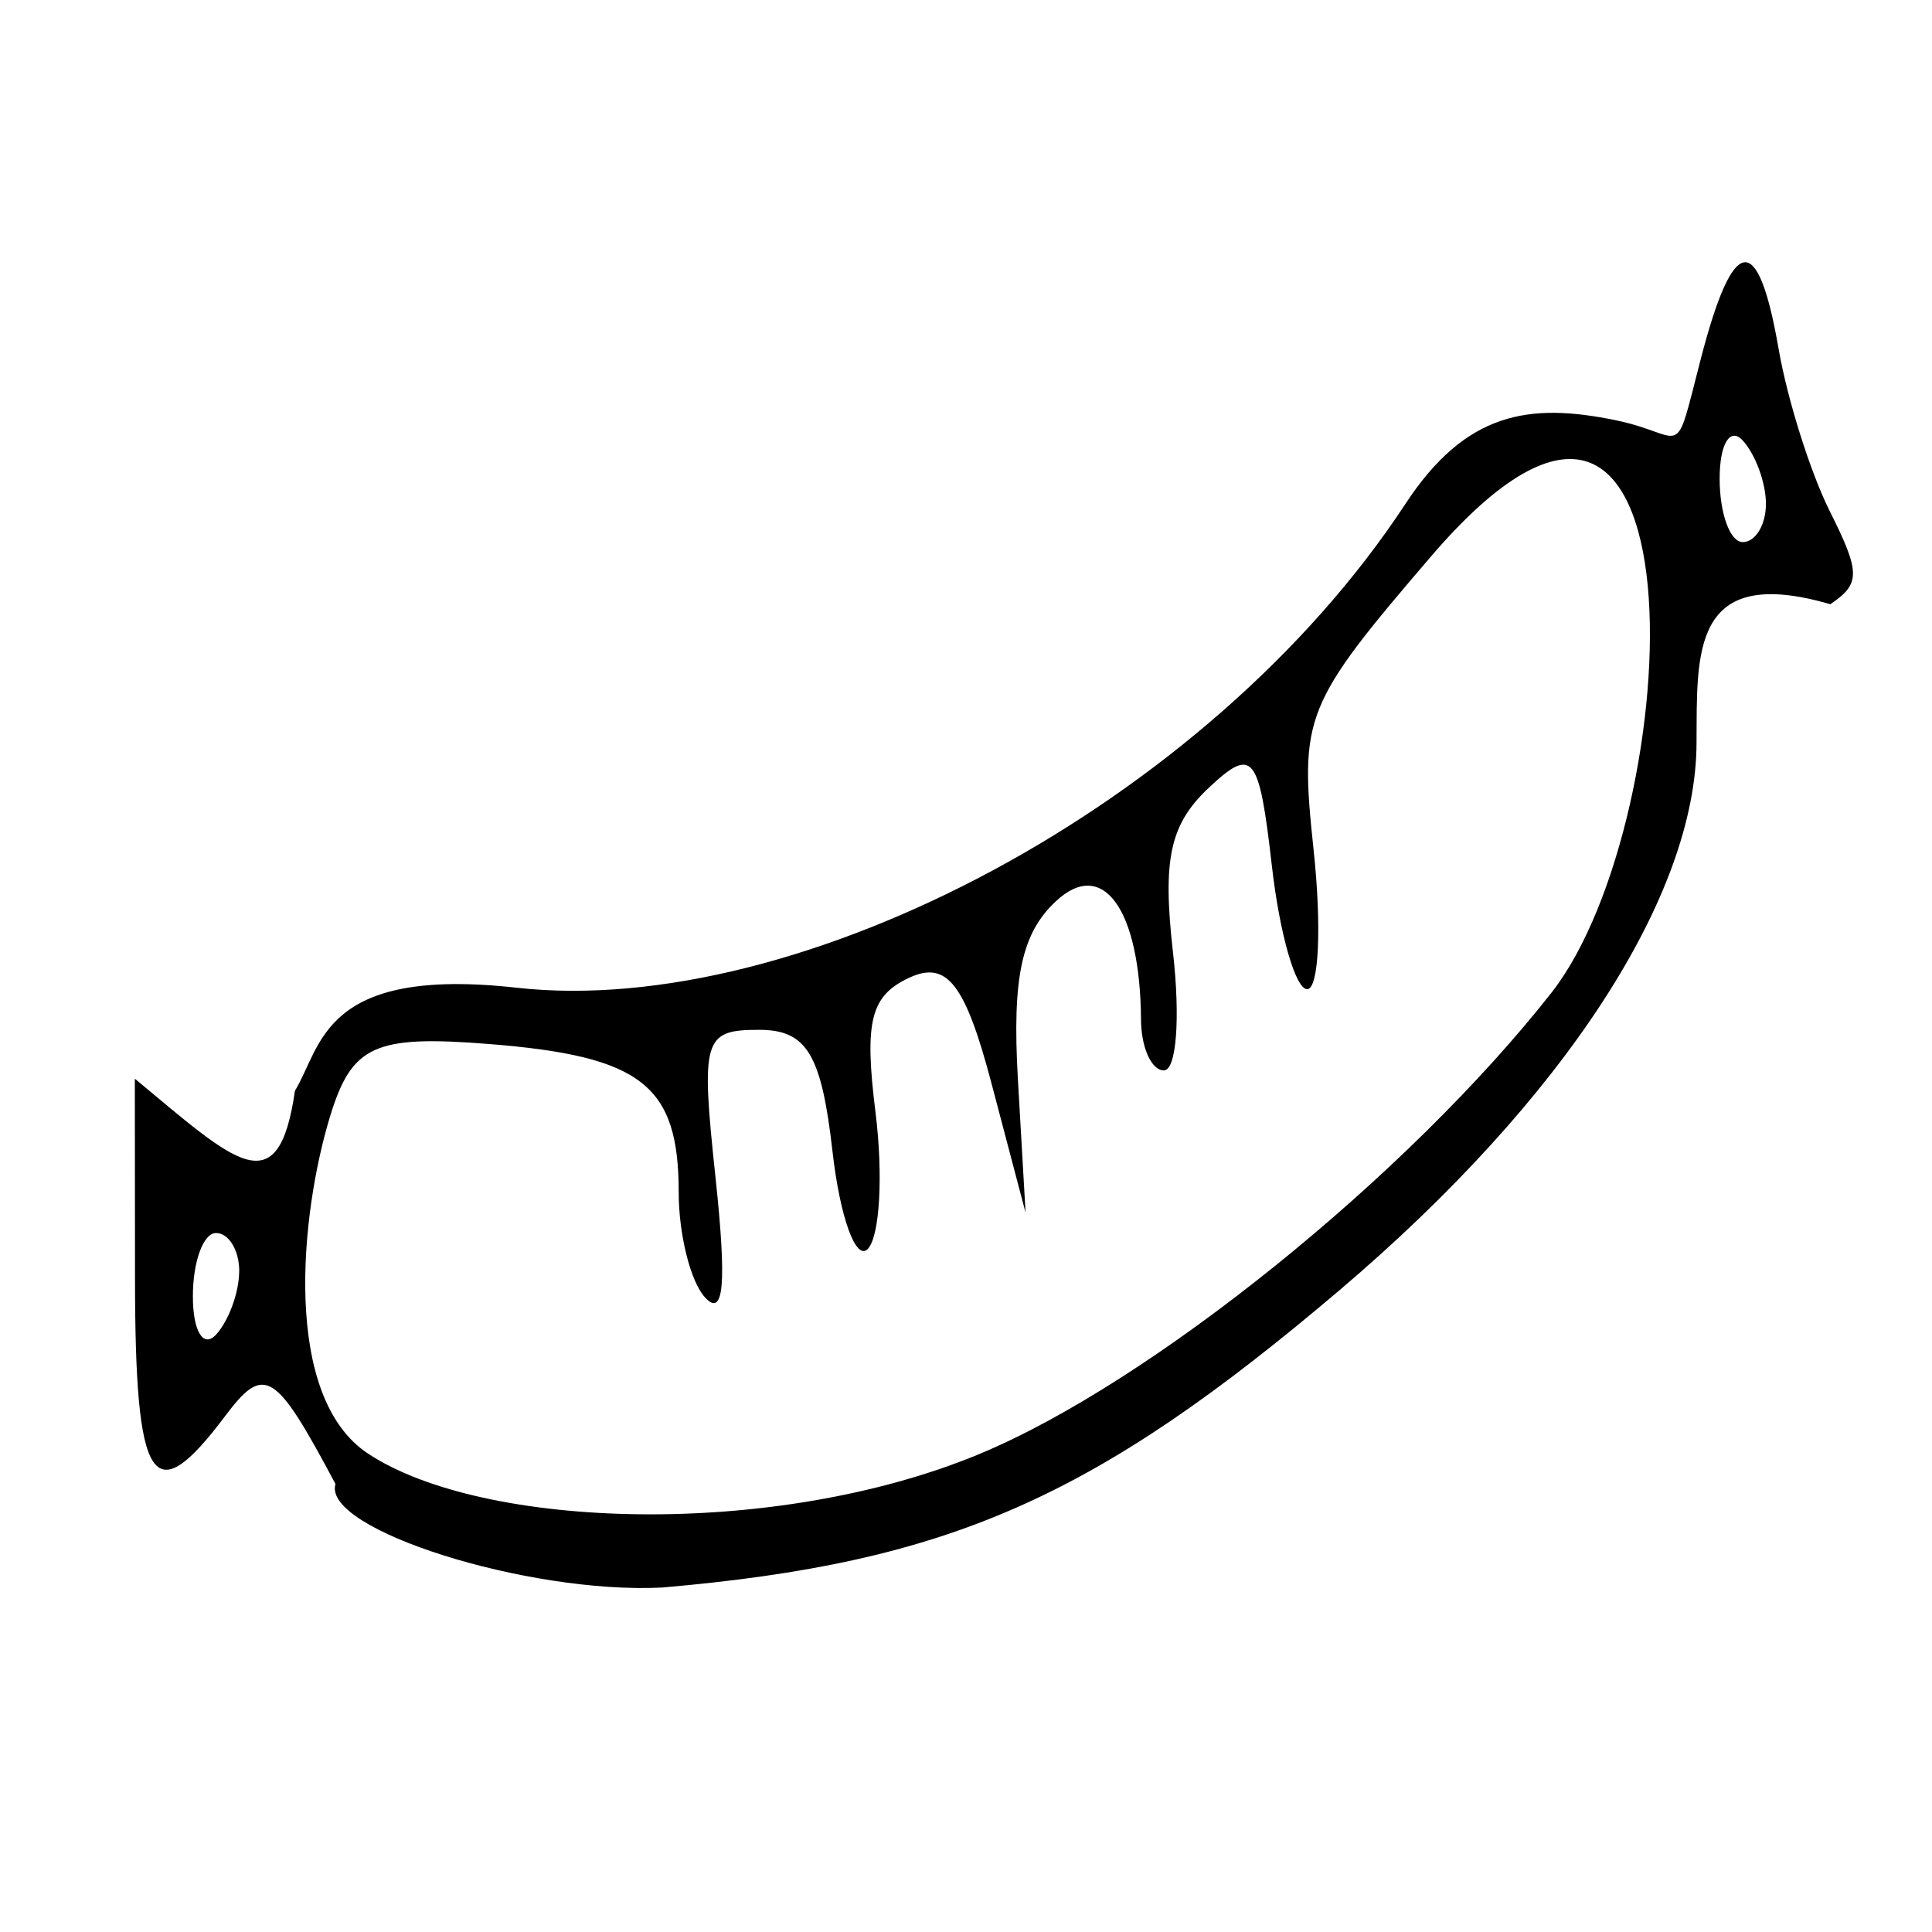 <svg xmlns="http://www.w3.org/2000/svg" stroke="currentColor" fill="currentColor" stroke-width="0" viewBox="0 0 24 24">
   <path
      d="M4.168 18.436c-.75-1.411-.884-1.494-1.373-.843-.9 1.198-1.117.864-1.118-1.722L1.675 13.4c1.242 1.03 1.782 1.588 1.989.15C4 13 4 12 6.419 12.27 9.921 12.66 15 10 17.457 6.262 18.21 5.113 19 5 20.069 5.22c.89.183.716.561 1.058-.758.405-1.564.712-1.603.968-.126.108.625.393 1.529.633 2.01.385.768.386.906.009 1.16C21 7 21.083 8.123 21.075 9.22c0 1.911-1.646 4.438-4.43 6.803-3.053 2.594-4.865 3.39-8.42 3.698C6.562 19.805 4 19 4.167 18.436zm7.994-.372c2.132-.883 5.33-3.462 7.117-5.74 1.689-2.172 1.986-9.48-1.504-5.41-1.577 1.84-1.634 1.983-1.457 3.644.102.952.066 1.73-.08 1.73-.145 0-.343-.692-.439-1.537-.158-1.384-.235-1.48-.785-.963-.48.452-.575.884-.443 2.041.093.818.043 1.468-.113 1.468-.154 0-.282-.284-.284-.63-.01-1.375-.476-2.019-1.061-1.468-.423.397-.54.948-.469 2.198l.096 1.667-.421-1.597c-.327-1.242-.555-1.537-1.02-1.323-.485.223-.565.54-.423 1.676.096.77.054 1.532-.094 1.693-.148.16-.347-.386-.441-1.214-.137-1.203-.32-1.506-.91-1.506-.694 0-.727.11-.542 1.84.14 1.317.103 1.739-.131 1.484-.18-.195-.327-.782-.327-1.305 0-1.334-.458-1.692-2.359-1.843-1.42-.113-1.703.016-1.973.903-.37 1.217-.597 3.48.474 4.186 1.427.942 5.036 1.064 7.59.006zm-9.19-2.272c0-.261-.13-.475-.288-.475-.158 0-.288.354-.288.787 0 .433.13.647.288.475.158-.172.287-.526.287-.787zm18.965-9.533c0-.261-.13-.615-.288-.787-.158-.171-.287.042-.287.475s.13.787.287.787c.158 0 .288-.213.288-.475z" />
</svg>